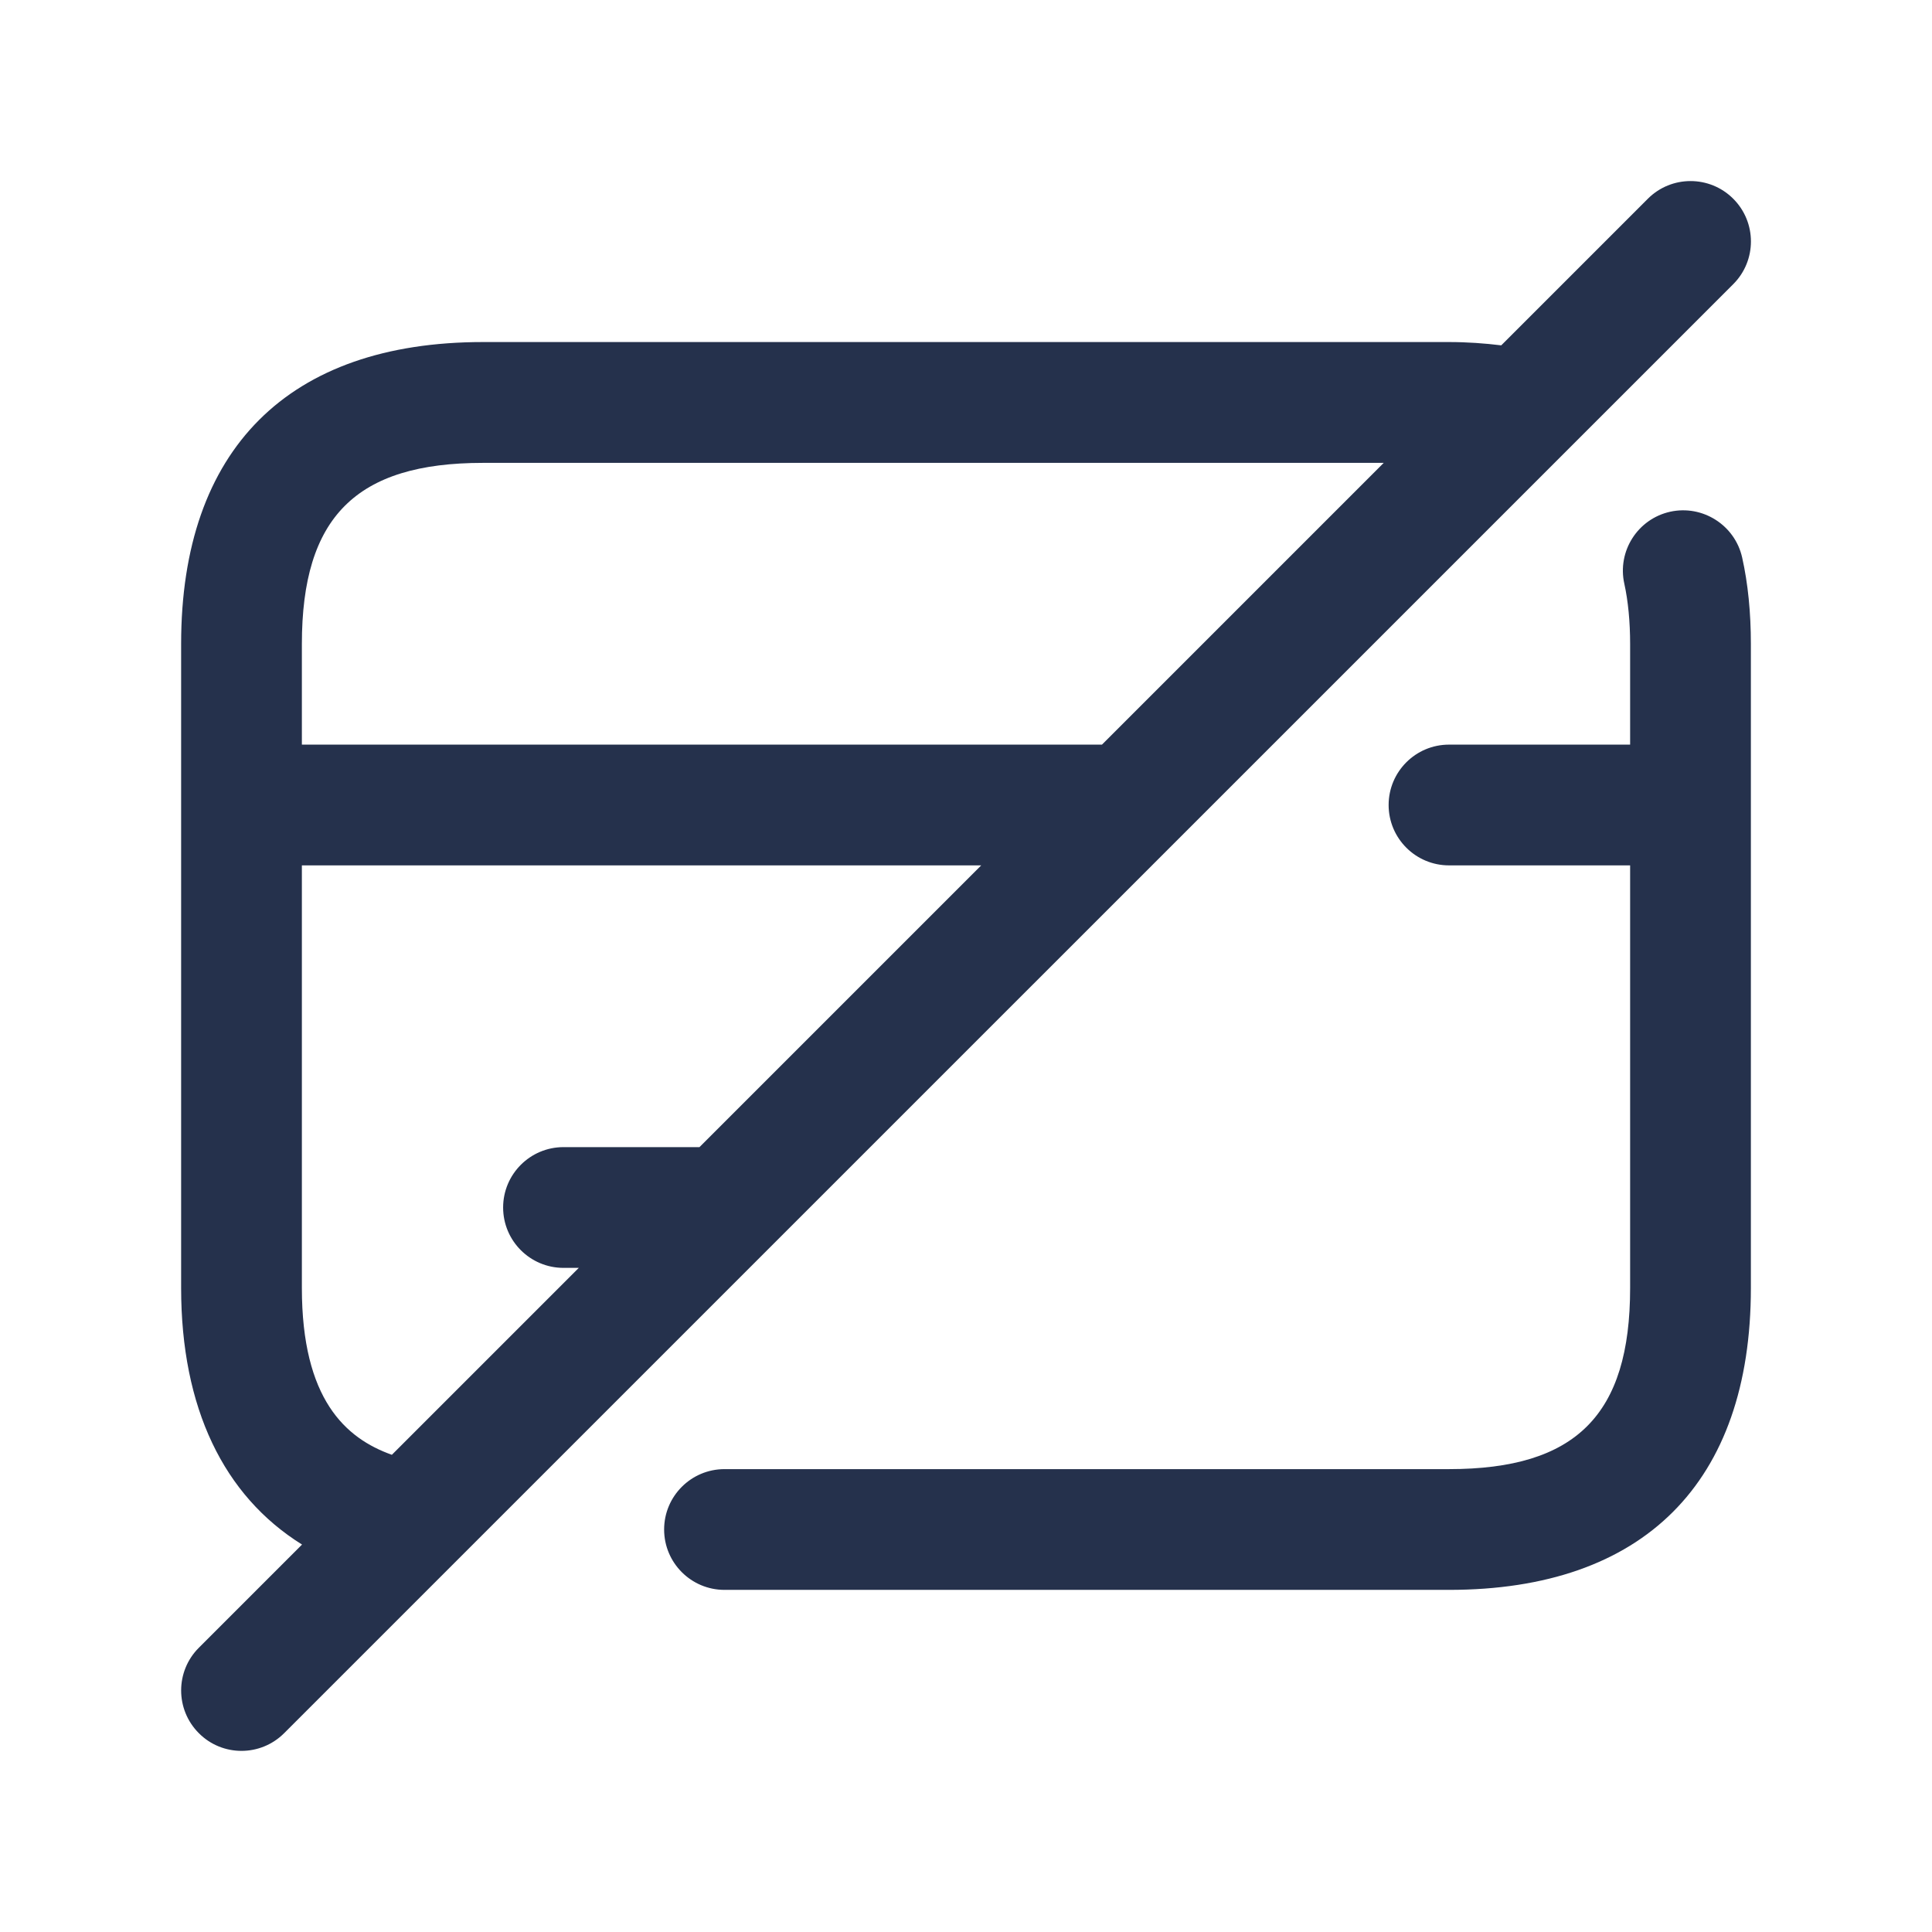 <svg width="24" height="24" viewBox="0 0 24 24" fill="none" xmlns="http://www.w3.org/2000/svg">
<path d="M21.642 6.927C21.714 7.249 21.75 7.61 21.75 8V16C21.75 18.418 20.418 19.75 18 19.75H9C8.586 19.75 8.25 19.414 8.25 19C8.25 18.586 8.586 18.25 9 18.25H18C19.577 18.25 20.25 17.577 20.25 16V10.75H18C17.586 10.75 17.25 10.414 17.25 10C17.25 9.586 17.586 9.25 18 9.25H20.25V8C20.25 7.723 20.225 7.464 20.178 7.252C20.088 6.848 20.343 6.447 20.747 6.357C21.15 6.268 21.552 6.523 21.642 6.927ZM3.53 21.53C3.384 21.676 3.192 21.75 3 21.75C2.808 21.75 2.616 21.677 2.47 21.53C2.177 21.237 2.177 20.762 2.47 20.469L3.752 19.187C2.777 18.58 2.25 17.488 2.25 15.999V7.999C2.25 5.581 3.582 4.249 6 4.249H18C18.228 4.249 18.443 4.265 18.649 4.29L20.47 2.469C20.763 2.176 21.238 2.176 21.531 2.469C21.824 2.762 21.824 3.237 21.531 3.53L3.53 21.53ZM3.75 8V9.25H13.689L17.189 5.75H6C4.423 5.75 3.75 6.423 3.75 8ZM4.868 18.072L7.19 15.75H7C6.586 15.75 6.25 15.414 6.25 15C6.25 14.586 6.586 14.25 7 14.25H8.689L12.189 10.75H3.75V16C3.75 17.38 4.291 17.867 4.868 18.072Z" fill="#25314C"/>
</svg>
